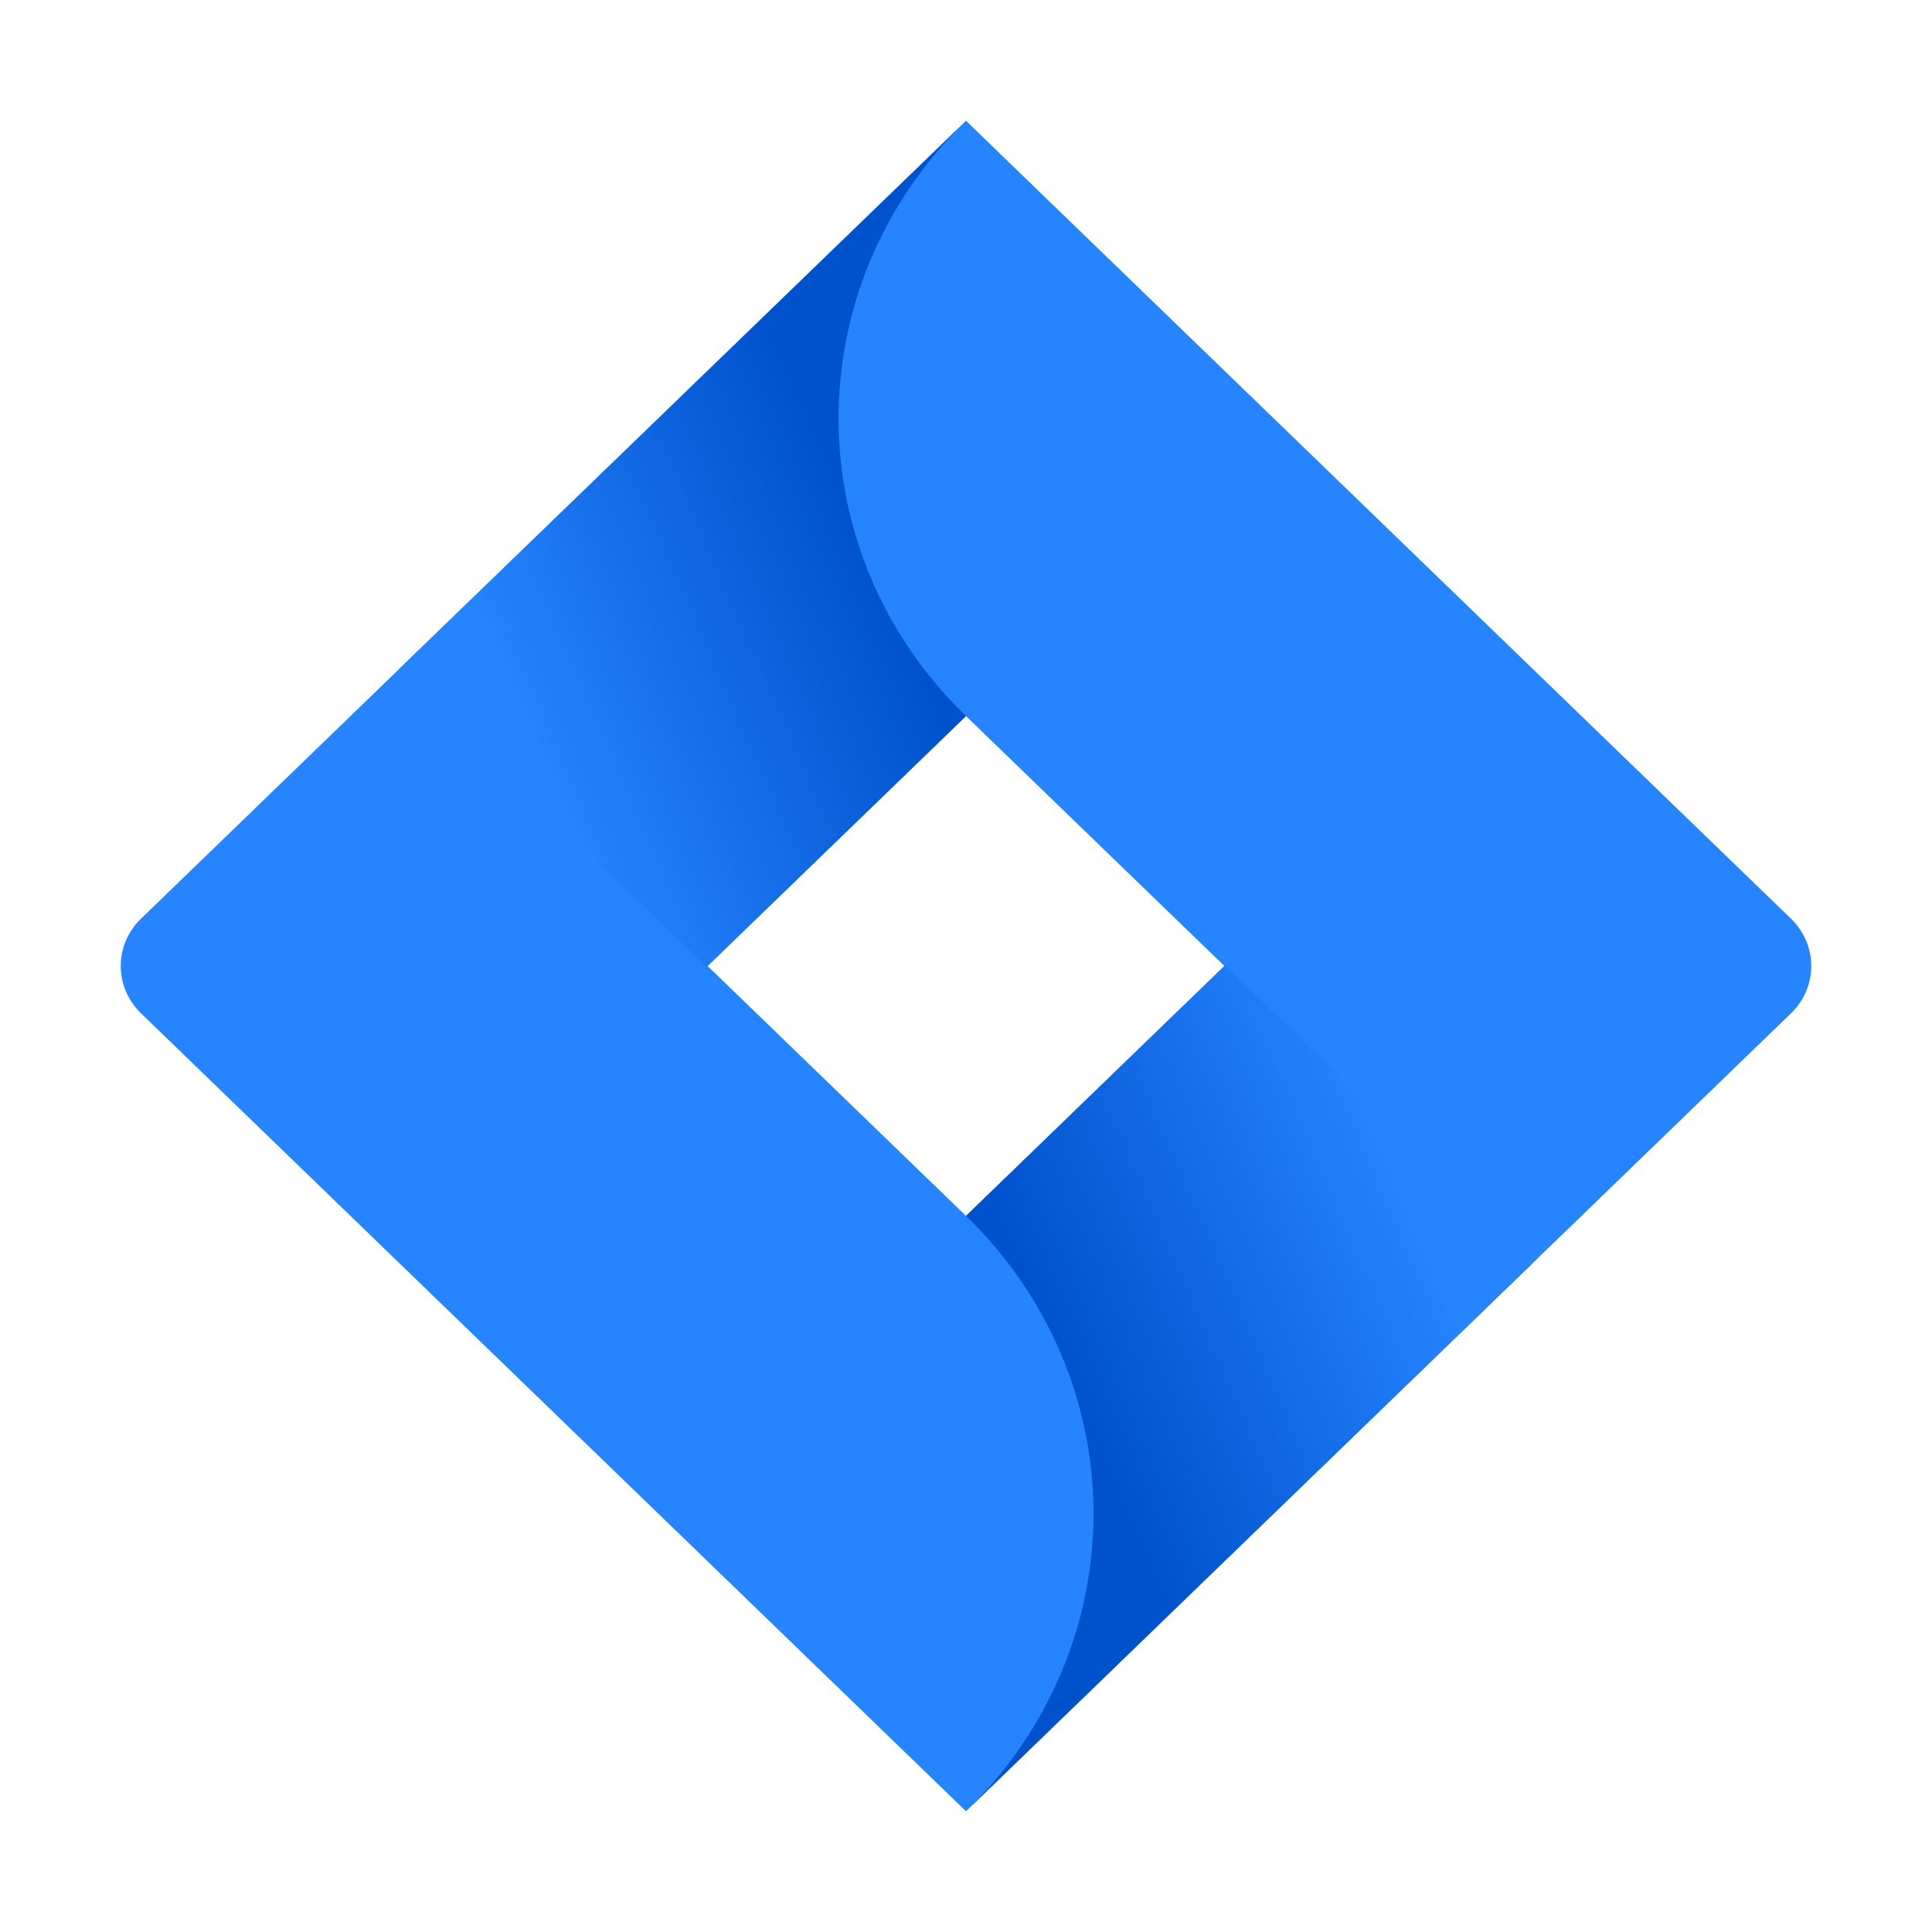 <svg width="40" height="40" viewBox="0 0 40 40" fill="none" xmlns="http://www.w3.org/2000/svg">
<path d="M37.081 19.021L21.509 3.96L20 2.5L8.278 13.837L2.919 19.021C2.36 19.562 2.36 20.438 2.919 20.979L13.628 31.337L20 37.5L31.722 26.163L31.903 25.987L37.081 20.979C37.64 20.438 37.64 19.562 37.081 19.021ZM20 25.174L14.65 20L20 14.826L25.35 20L20 25.174Z" fill="#2684FF"/>
<path fill-rule="evenodd" clip-rule="evenodd" d="M20 14.825C16.497 11.437 16.48 5.949 19.962 2.541L8.254 13.86L14.626 20.023L20 14.825Z" fill="url(#paint0_linear_6114_7139)"/>
<path fill-rule="evenodd" clip-rule="evenodd" d="M25.364 19.986L20 25.174C21.691 26.809 22.64 29.026 22.64 31.337C22.64 33.649 21.691 35.866 20 37.5L31.736 26.149L25.364 19.986Z" fill="url(#paint1_linear_6114_7139)"/>
<defs>
<linearGradient id="paint0_linear_6114_7139" x1="19.045" y1="9.591" x2="10.121" y2="13.487" gradientUnits="userSpaceOnUse">
<stop offset="0.18" stop-color="#0052CC"/>
<stop offset="1" stop-color="#2684FF"/>
</linearGradient>
<linearGradient id="paint1_linear_6114_7139" x1="21.022" y1="30.349" x2="29.93" y2="26.48" gradientUnits="userSpaceOnUse">
<stop offset="0.18" stop-color="#0052CC"/>
<stop offset="1" stop-color="#2684FF"/>
</linearGradient>
</defs>
</svg>
